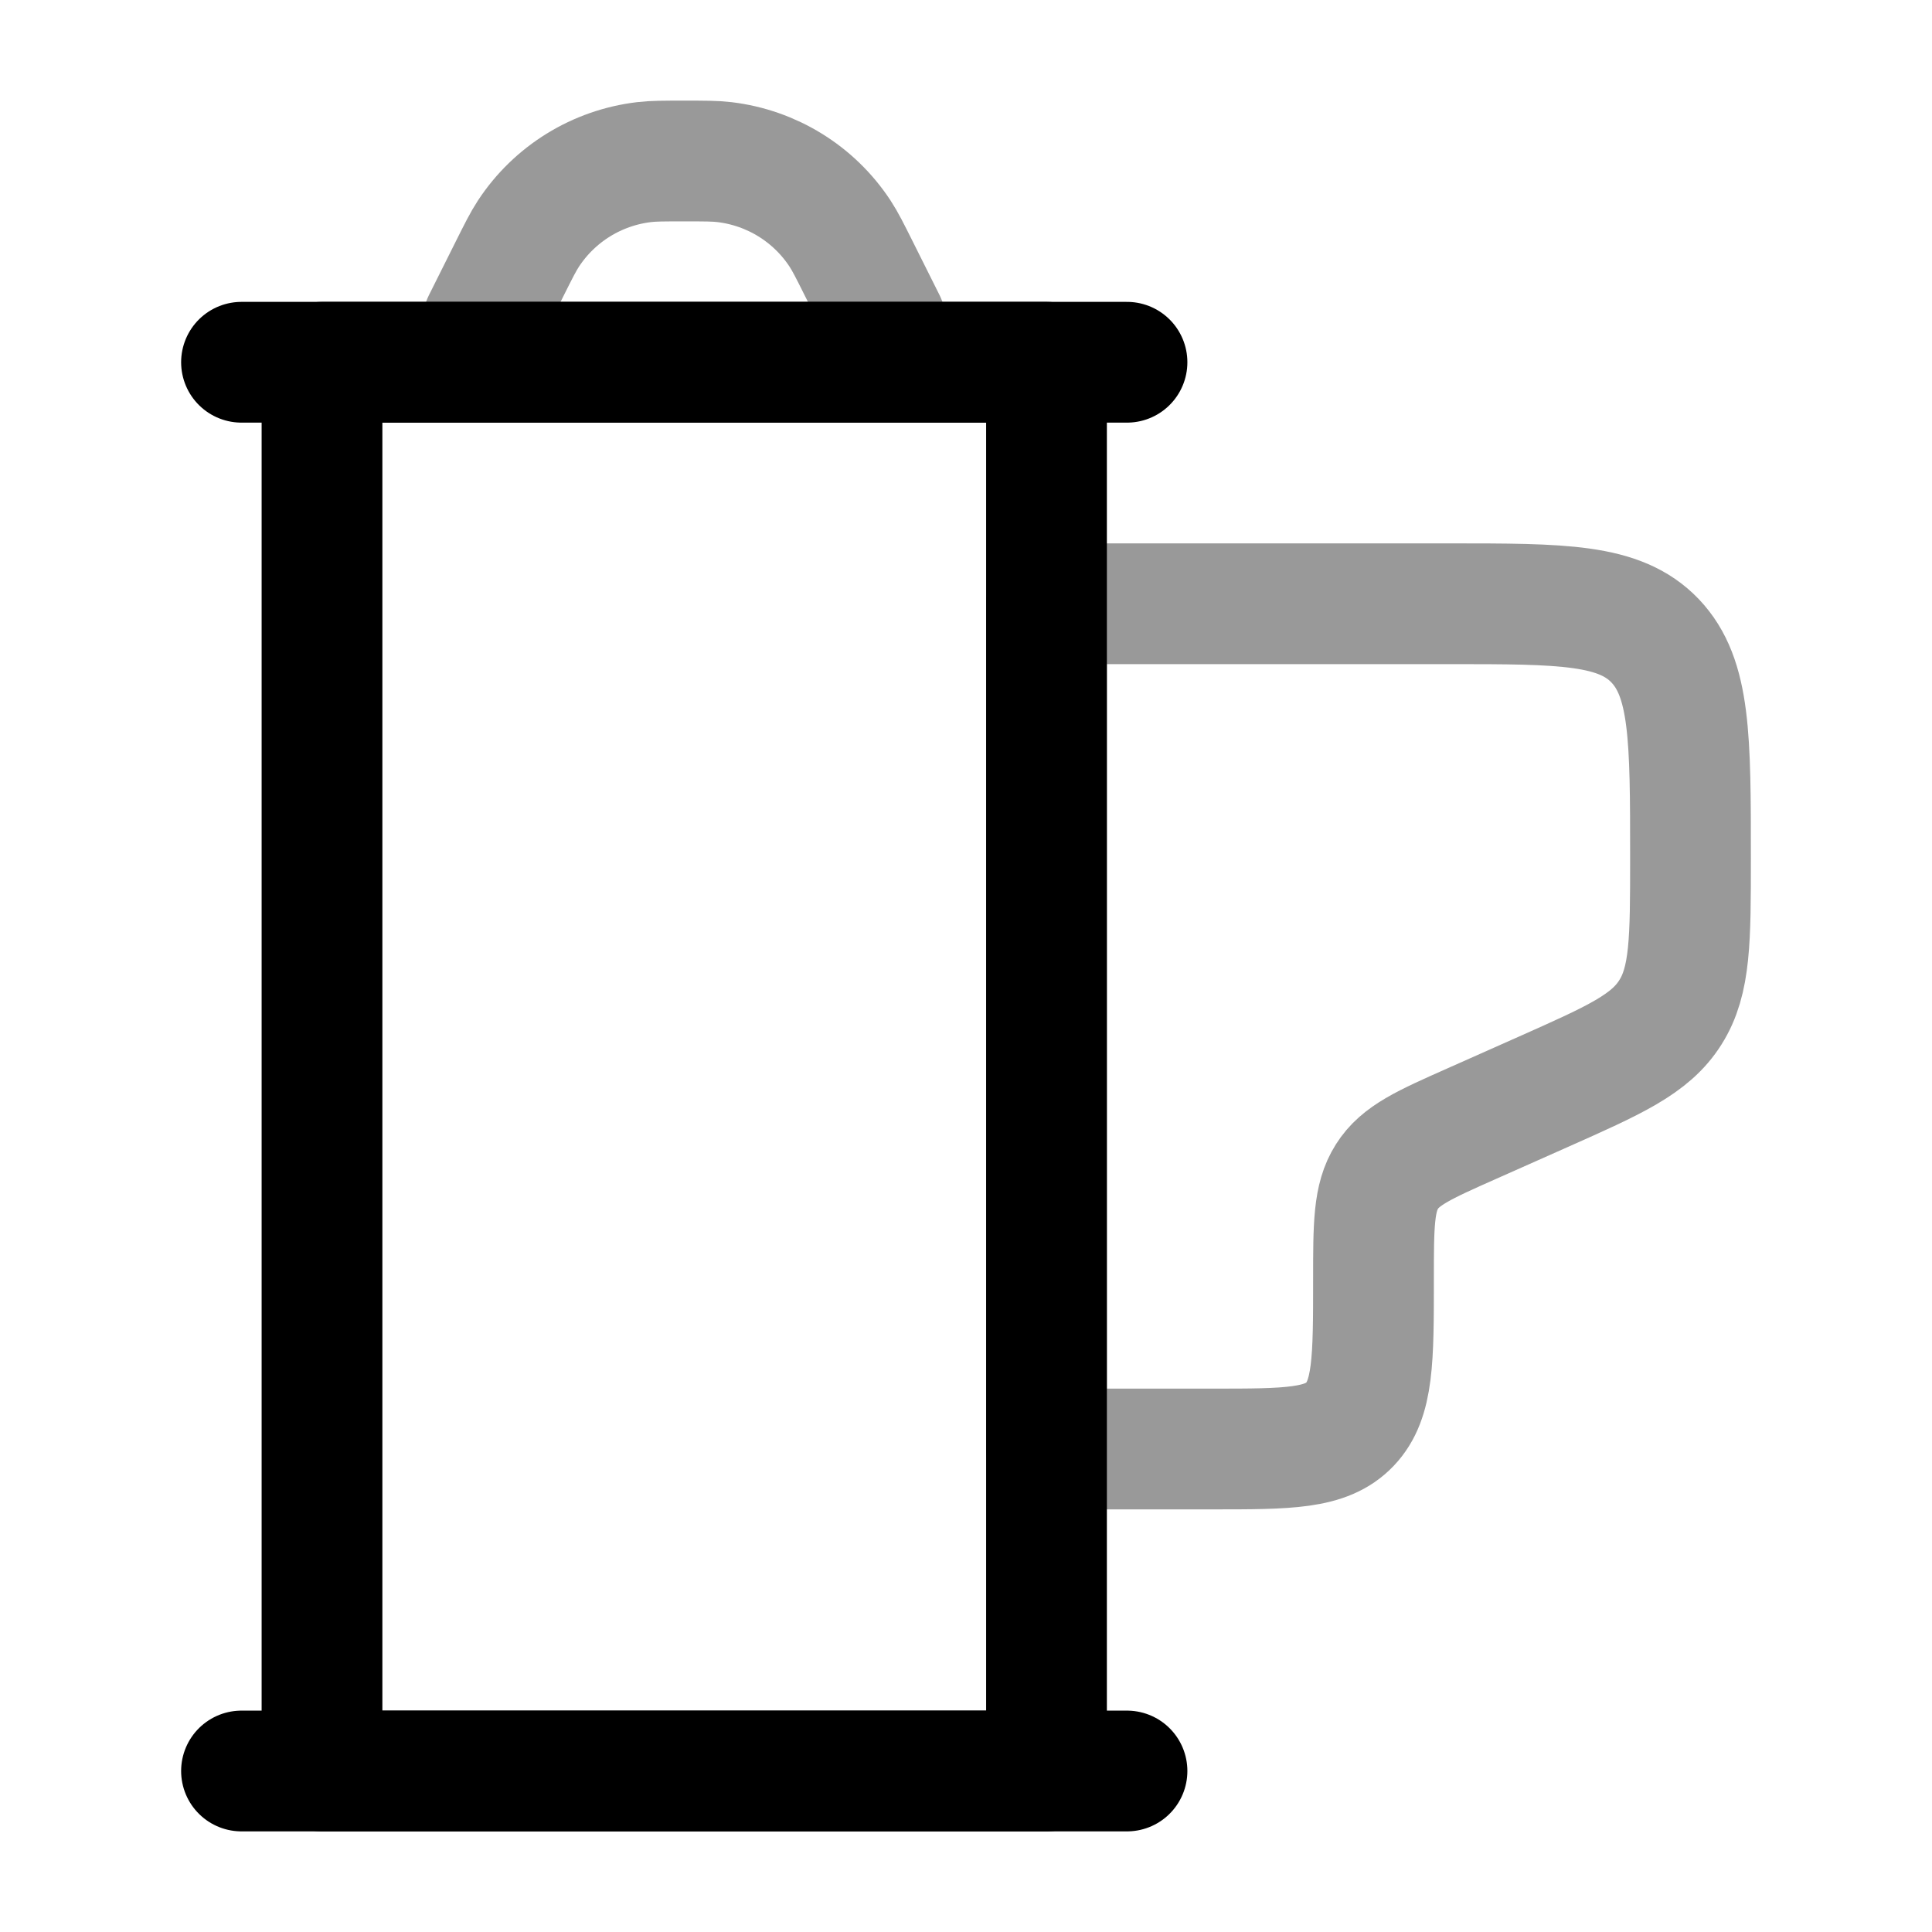 <svg width="24" height="24" viewBox="0 0 24 24" fill="none" xmlns="http://www.w3.org/2000/svg">
<path d="M4 4.5H13V22H4V4.5Z" stroke="currentColor" stroke-width="1.5" stroke-linejoin="round"/>
<path opacity="0.4" d="M6 4L6.329 3.342C6.443 3.114 6.5 3 6.565 2.901C6.889 2.408 7.414 2.084 8 2.014C8.118 2 8.245 2 8.5 2C8.755 2 8.882 2 9 2.014C9.586 2.084 10.111 2.408 10.435 2.901C10.5 3 10.557 3.114 10.671 3.342L11 4" stroke="currentColor" stroke-width="1.5" stroke-linecap="round" stroke-linejoin="round"/>
<path d="M3 4.5H14" stroke="currentColor" stroke-width="1.5" stroke-linecap="round" stroke-linejoin="round"/>
<path d="M3 22H14" stroke="currentColor" stroke-width="1.5" stroke-linecap="round" stroke-linejoin="round"/>
<path opacity="0.4" d="M13 7.5H18C19.414 7.5 20.121 7.5 20.561 7.961C21 8.423 21 9.168 21 10.658C21 11.673 21 12.181 20.75 12.576C20.501 12.972 20.057 13.169 19.169 13.564L18.283 13.958C17.691 14.221 17.395 14.352 17.229 14.616C17.062 14.879 17.062 15.218 17.062 15.895C17.062 16.888 17.062 17.385 16.77 17.692C16.477 18 16.005 18 15.062 18H13V7.5Z" stroke="currentColor" stroke-width="1.5" stroke-linejoin="round"/>
</svg>
